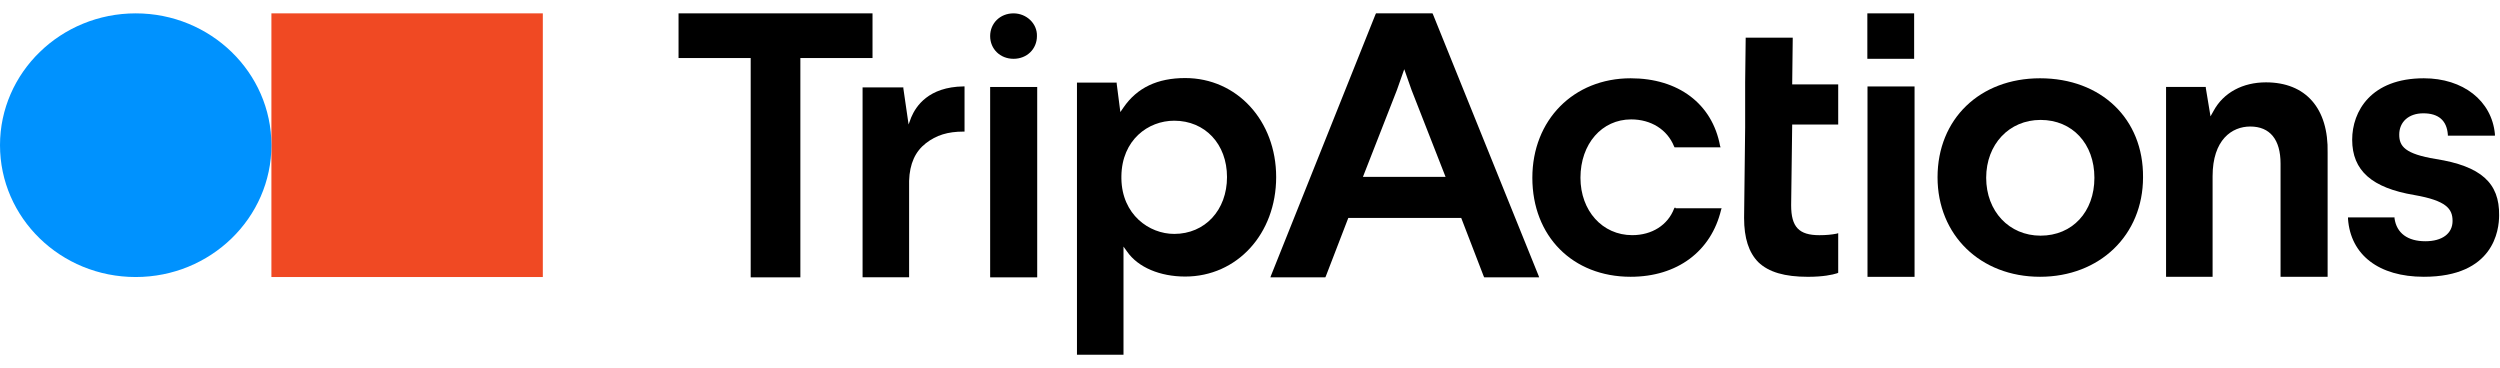 <svg width="163" height="24" viewBox="0 0 163 24" fill="none" xmlns="http://www.w3.org/2000/svg">
<path d="M35.392 0.871H17.696V18.062H35.392V0.871Z" fill="#F04923"/>
<path d="M8.848 18.062C13.726 18.062 17.696 14.209 17.696 9.467C17.696 4.724 13.726 0.871 8.848 0.871C3.97 0.871 0 4.724 0 9.467C0 14.209 3.951 18.062 8.848 18.062Z" fill="#0092FE"/>
<path d="M56.888 3.784V3.718V0.938V0.871H56.82H44.309H44.241V0.938V3.718V3.784H44.309H48.945V18.017V18.083H49.014H52.116H52.184V18.017V3.784H56.82H56.888Z" fill="black"/>
<path d="M77.274 5.089C75.468 5.089 74.138 5.718 73.252 7.009L73.047 7.307L72.808 5.453V5.387H72.74H70.286H70.218V5.453V23.062V23.128H70.286H73.183H73.252V23.062V16.078L73.49 16.409C74.206 17.435 75.638 18.031 77.274 18.031C80.649 18.031 83.206 15.251 83.206 11.544C83.206 7.87 80.649 5.089 77.274 5.089ZM76.558 7.87C78.57 7.87 80.001 9.392 80.001 11.544C80.001 13.695 78.57 15.251 76.558 15.251C74.922 15.251 73.149 13.993 73.115 11.643V11.477C73.149 9.127 74.854 7.87 76.558 7.87Z" fill="black"/>
<path d="M93.432 0.938L93.398 0.871H93.329H89.75H89.716L89.682 0.938L82.864 17.984L82.83 18.083H82.966H86.341H86.409L86.443 18.017L87.909 14.21H95.272L96.738 18.017L96.772 18.083H96.841H100.216H100.352L100.318 17.984L93.432 0.938ZM88.864 11.53L91.079 5.869L91.557 4.512L92.034 5.869L94.25 11.53H88.864Z" fill="black"/>
<path d="M147.738 5.369C146.238 5.369 144.976 6.031 144.329 7.223L144.125 7.587L143.818 5.733V5.667H143.75H141.295H141.227V5.733V17.98V18.046H141.295H144.193H144.261V17.98V11.492C144.261 9.109 145.522 8.249 146.715 8.249C148.01 8.249 148.692 9.109 148.692 10.665V17.98V18.046H148.76H151.693H151.761V17.98V9.97C151.829 7.057 150.329 5.369 147.738 5.369Z" fill="black"/>
<path d="M158.816 10.367C156.805 10.036 156.43 9.54 156.43 8.778C156.43 7.951 157.043 7.388 157.999 7.388C158.987 7.388 159.532 7.852 159.6 8.778V8.845H159.668H162.566H162.669V8.745C162.464 6.561 160.589 5.104 158.033 5.104C154.589 5.104 153.362 7.256 153.362 9.109C153.362 11.129 154.657 12.254 157.419 12.717C159.498 13.081 159.907 13.611 159.907 14.405C159.907 15.233 159.225 15.729 158.135 15.729C156.975 15.729 156.26 15.2 156.123 14.24V14.174H156.055H153.192H153.09V14.273C153.26 16.623 155.101 18.046 158.033 18.046C162.6 18.046 162.942 15.001 162.942 14.041C162.976 11.923 161.748 10.831 158.816 10.367Z" fill="black"/>
<path d="M133.01 5.104C129.09 5.104 126.328 7.752 126.328 11.559C126.328 15.332 129.124 18.046 133.01 18.046C136.896 18.046 139.726 15.332 139.726 11.559C139.76 7.752 136.998 5.104 133.01 5.104ZM133.044 15.365C130.999 15.365 129.499 13.777 129.499 11.592C129.499 9.407 130.999 7.819 133.044 7.819C135.123 7.819 136.555 9.374 136.555 11.592C136.555 13.81 135.123 15.365 133.044 15.365Z" fill="black"/>
<path d="M116.851 5.504L116.886 2.525V2.458H116.817H113.886H113.818V2.525L113.784 5.371V8.317L113.715 14.209C113.715 15.533 114.022 16.46 114.636 17.088C115.318 17.75 116.374 18.048 117.875 18.048C118.863 18.048 119.476 17.916 119.783 17.817L119.851 17.784V17.717V15.301V15.202L119.749 15.235C119.408 15.301 119.067 15.334 118.624 15.334C117.294 15.334 116.783 14.805 116.783 13.381L116.851 8.119H119.783H119.851V8.052V5.537V5.504H119.783H116.851Z" fill="black"/>
<path d="M109.25 13.545H109.181L109.147 13.611C108.738 14.67 107.716 15.332 106.42 15.332C104.478 15.332 103.046 13.743 103.046 11.592C103.046 9.374 104.444 7.785 106.352 7.785C107.648 7.785 108.704 8.447 109.147 9.54L109.181 9.606H109.25H112.08H112.182L112.148 9.507C111.636 6.759 109.421 5.104 106.318 5.104C102.602 5.104 99.909 7.819 99.909 11.592C99.909 15.398 102.534 18.046 106.318 18.046C109.353 18.046 111.568 16.391 112.216 13.677L112.25 13.578H112.148H109.25V13.545Z" fill="black"/>
<path d="M66.083 0.871C65.208 0.871 64.558 1.514 64.558 2.353C64.558 3.192 65.208 3.834 66.083 3.834C66.959 3.834 67.608 3.192 67.608 2.353C67.636 1.542 66.93 0.871 66.083 0.871Z" fill="black"/>
<path d="M64.627 5.671H64.558V5.77V18.017V18.083H64.627H67.558H67.626V18.017V5.77V5.671H67.558H64.627Z" fill="black"/>
<path d="M124.802 0.871H121.751V3.834H124.802V0.871Z" fill="black"/>
<path d="M124.829 5.637H121.761V18.05H124.829V5.637Z" fill="black"/>
<path d="M59.411 7.653L59.24 8.116L58.899 5.766V5.7H58.831H56.309H56.24V5.766V18.013V18.079H56.309H59.206H59.274V18.013V11.79C59.308 10.665 59.683 9.871 60.365 9.341C61.047 8.811 61.797 8.58 62.82 8.58H62.888V8.514V5.7V5.634H62.82C60.536 5.667 59.718 6.925 59.411 7.653Z" fill="black"/>
</svg>
